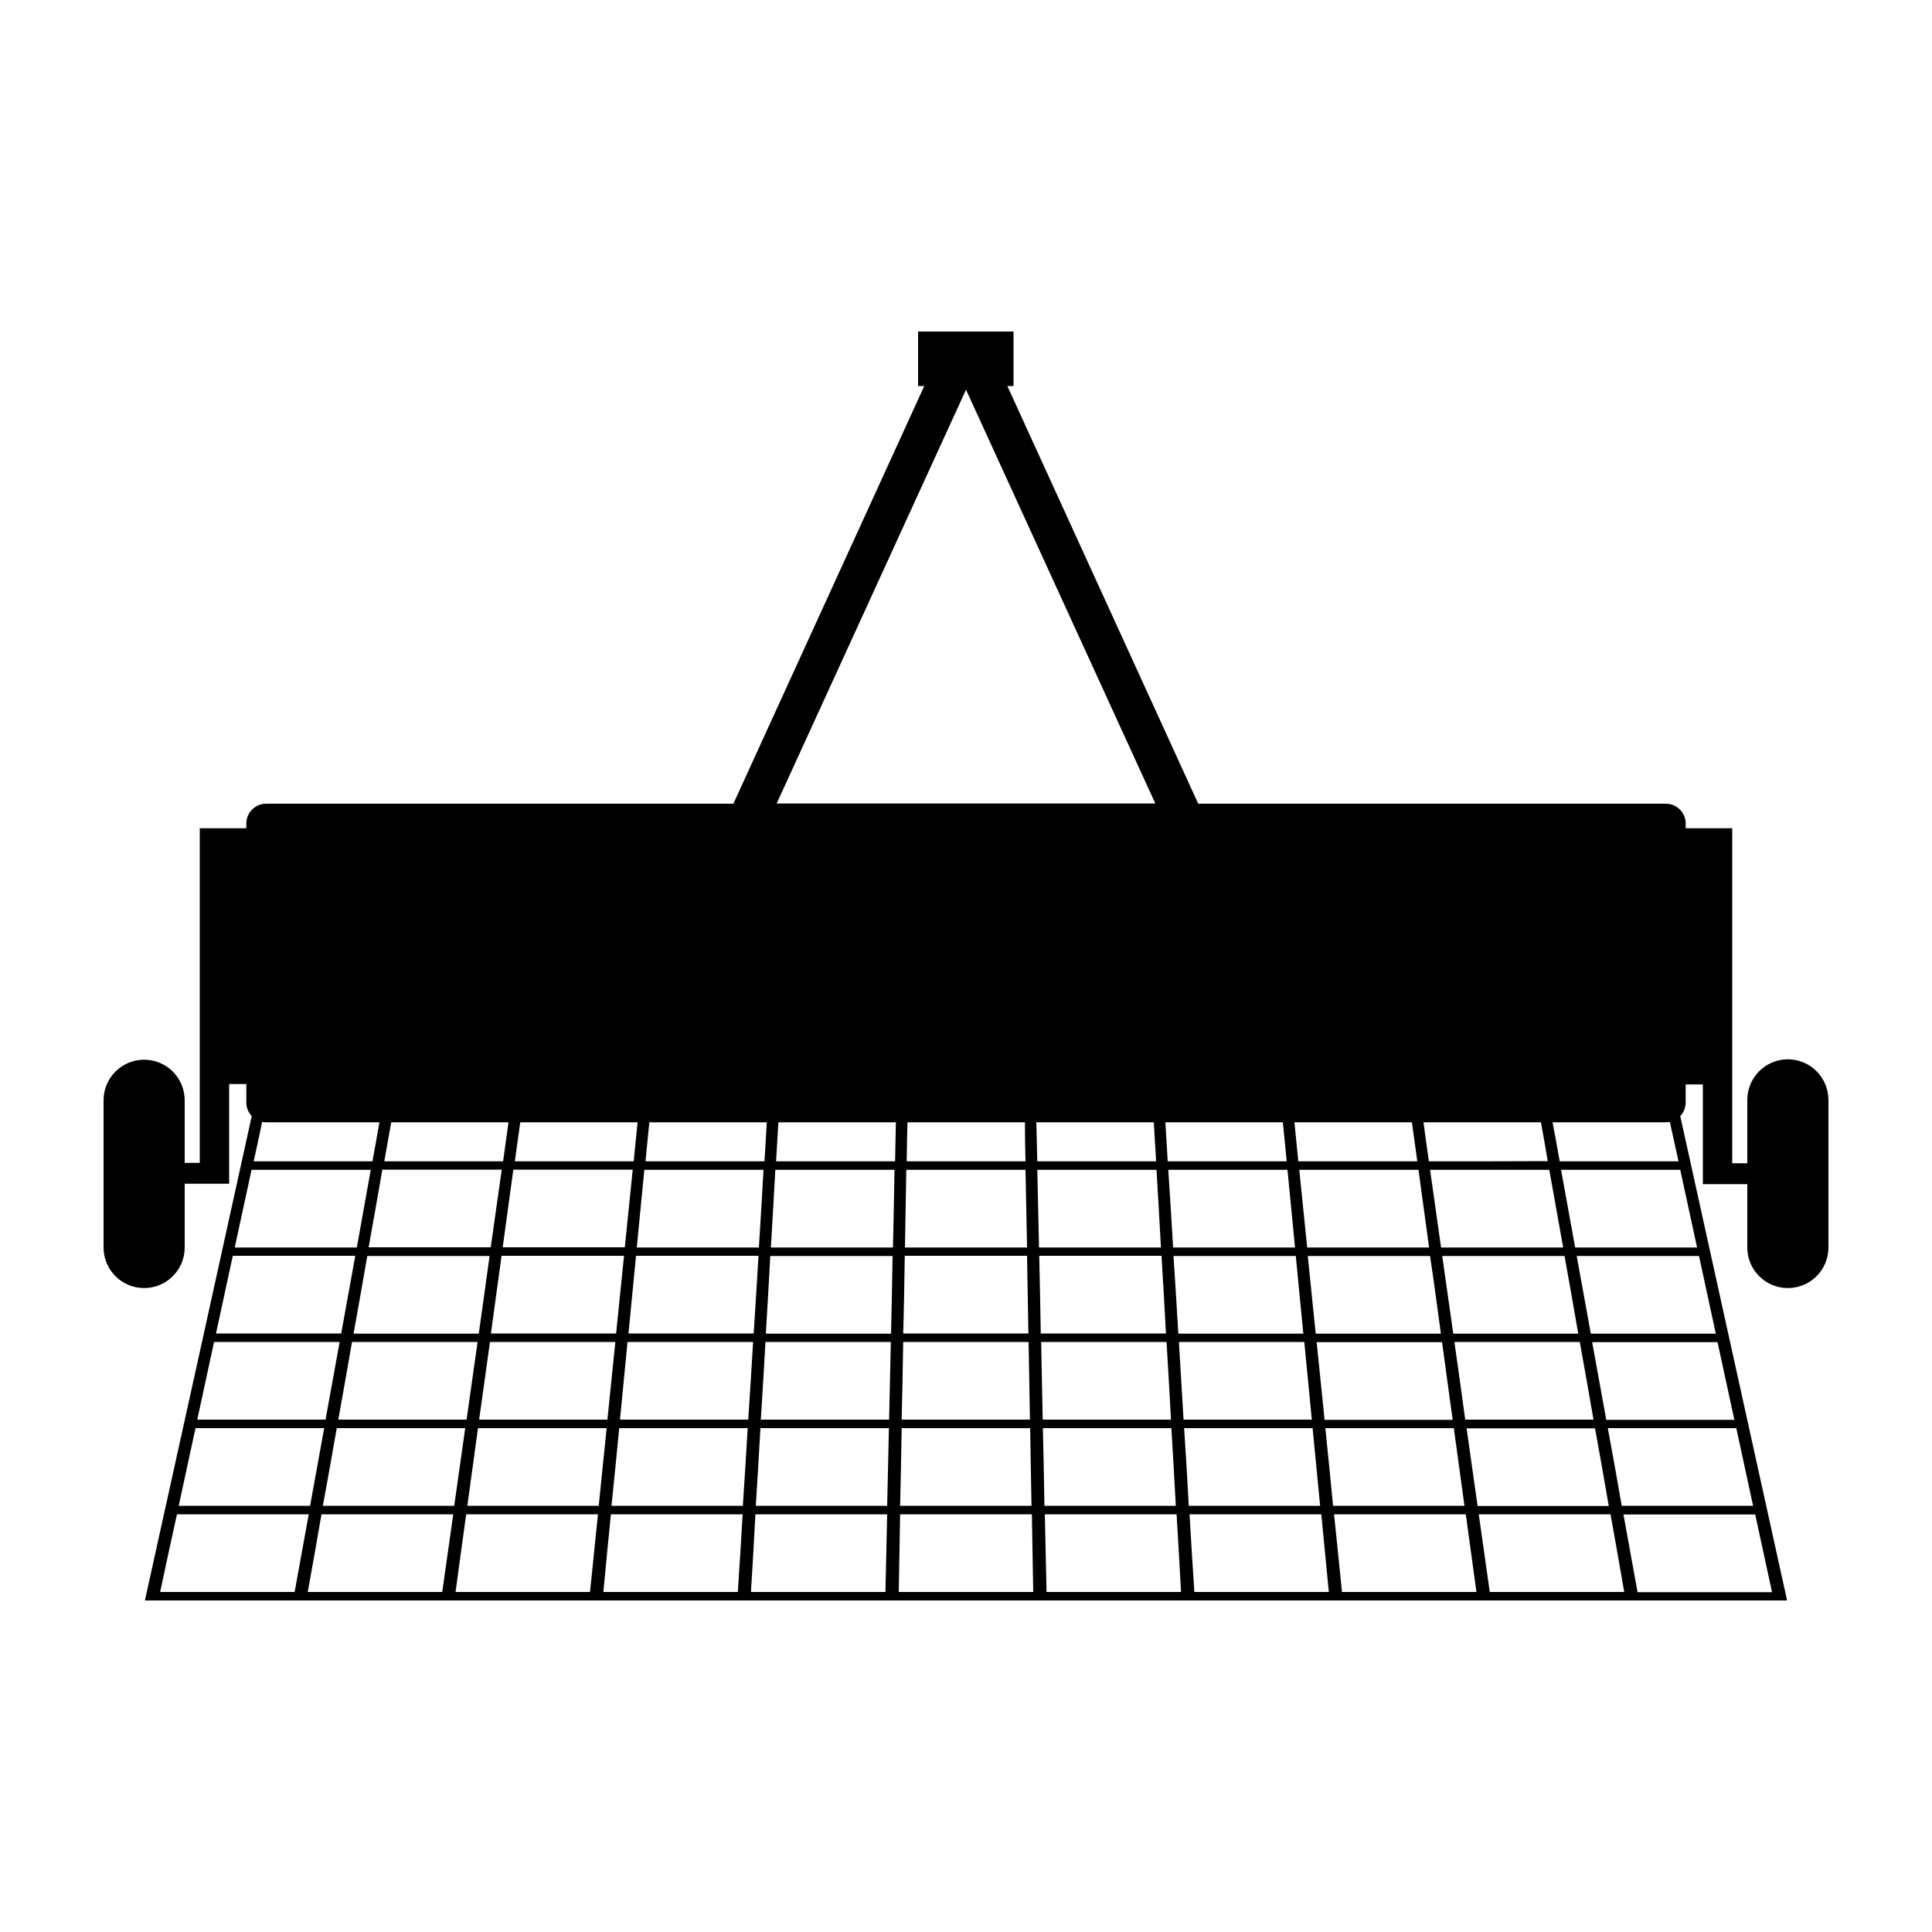 <?xml version="1.0" encoding="utf-8"?>
<!-- Generator: Adobe Illustrator 24.3.0, SVG Export Plug-In . SVG Version: 6.00 Build 0)  -->
<svg version="1.1" id="Calque_1" xmlns="http://www.w3.org/2000/svg" xmlns:xlink="http://www.w3.org/1999/xlink" x="0px" y="0px"
	 viewBox="0 0 1000 1000" style="enable-background:new 0 0 1000 1000;" xml:space="preserve">
<path d="M925.4,548.3c-11.6,0-21,9.4-21,21v32.8h-7.8V428.7h-24.1v-2.5c0-5.6-4.6-10.2-10.2-10.2H620.2l-98.8-216.2h3.2v-28.2h-49.4
	v28.2h3.2l-98.8,216.2H137.7c-5.6,0-10.2,4.6-10.2,10.2v2.5h-24.1v173.2h-7.8v-32.4c0-11.6-9.4-21-21-21c-11.6,0-21,9.4-21,21v76.2
	c0,11.6,9.4,21,21,21c11.6,0,21-9.4,21-21v-33h23v-51.6h8.9v9.6c0,2.7,1.1,5.2,2.8,7C111.9,661.3,93.5,744.8,75,828.4
	c283.3,0,566.7,0,850,0c-18.4-83.5-36.9-167.2-55.3-250.7c1.7-1.8,2.8-4.3,2.8-7v-9.4h8.9v51.6h23v32.8c0,11.6,9.4,21,21,21
	s21-9.4,21-21v-76.2C946.4,557.7,937,548.3,925.4,548.3z M868.8,601.1c-20.5,0-41,0-61.5,0c-1.2-6.7-2.4-13.4-3.7-20.2h58.6
	c0.7,0,1.4-0.1,2.1-0.2C865.8,587.5,867.3,594.3,868.8,601.1z M752.2,690.3c-1.9-13.4-3.8-26.8-5.7-40.2c21.1,0,42.2,0,63.3,0
	c2.4,13.4,4.8,26.8,7.1,40.2C795.4,690.3,773.8,690.3,752.2,690.3z M817.7,694.6c2.4,13.4,4.8,26.8,7.1,40.2c-22.1,0-44.3,0-66.4,0
	c-1.8-13.3-3.7-26.7-5.6-40.2C774.4,694.6,796.1,694.6,817.7,694.6z M598.4,601.1c-20.5,0-41,0-61.5,0c-0.2-6.7-0.3-13.5-0.5-20.2
	h60.8C597.6,587.6,598,594.4,598.4,601.1z M183,690.3c2.4-13.4,4.8-26.8,7.1-40.2c21.1,0,42.2,0,63.3,0c-1.8,13.3-3.7,26.8-5.6,40.2
	C226.2,690.3,204.6,690.3,183,690.3z M247.2,694.6c-1.9,13.4-3.8,26.8-5.7,40.2c-22.1,0-44.3,0-66.4,0c2.4-13.4,4.8-26.8,7.1-40.2
	C203.9,694.6,225.5,694.6,247.2,694.6z M135.7,580.7c0.6,0.1,1.3,0.2,2,0.2h58.7c-1.2,6.7-2.4,13.5-3.6,20.2c-20.5,0-41,0-61.5,0
	C132.8,594.3,134.3,587.5,135.7,580.7z M330,580.9c-0.7,6.7-1.3,13.5-2,20.2c-20.5,0-41,0-61.5,0c0.9-6.7,1.8-13.5,2.8-20.2H330z
	 M263.2,580.9c-0.9,6.7-1.9,13.5-2.8,20.2c-20.5,0-41,0-61.5,0c1.2-6.7,2.4-13.5,3.6-20.2H263.2z M197.9,605.4c20.7,0,41.3,0,61.8,0
	c-1.9,13.4-3.8,26.8-5.7,40.2c-21.1,0-42.1,0-63.2,0C193.2,632.2,195.6,618.8,197.9,605.4z M253.6,694.6c21.6,0,43.3,0,64.9,0
	c-1.4,13.4-2.7,26.8-4.1,40.2c-22.1,0-44.3,0-66.4,0C249.9,721.5,251.7,708.1,253.6,694.6z M254.1,690.2c1.8-13.4,3.7-26.8,5.5-40.2
	c21.2,0,42.3,0,63.4,0c-1.4,13.4-2.7,26.8-4.1,40.2C297.3,690.2,275.7,690.2,254.1,690.2z M260.2,645.6c1.8-13.4,3.7-26.8,5.5-40.2
	c20.7,0,41.3,0,61.8,0c-1.4,13.4-2.7,26.8-4.1,40.2C302.3,645.6,281.3,645.6,260.2,645.6z M329.2,650c21.1,0,42.2,0,63.4,0
	c-0.8,13.4-1.6,26.8-2.5,40.2c-21.6,0-43.2,0-64.8,0C326.6,676.8,327.9,663.4,329.2,650z M329.6,645.7c1.3-13.4,2.6-26.8,3.9-40.2
	c20.6,0,41.1,0,61.7,0c-0.7,13.3-1.6,26.7-2.4,40.2C371.7,645.7,350.7,645.7,329.6,645.7z M334.1,601.1c0.7-6.7,1.3-13.5,2-20.2
	h60.8c-0.4,6.7-0.8,13.5-1.2,20.2C375.1,601.1,354.6,601.1,334.1,601.1z M467.5,690.2c0.4-13.3,0.6-26.8,0.8-40.2
	c21.1,0,42.2,0,63.3,0c0.2,13.4,0.5,26.8,0.7,40.2C510.7,690.2,489.1,690.2,467.5,690.2z M532.4,694.6c0.2,13.4,0.5,26.8,0.7,40.2
	c-22.1,0-44.3,0-66.4,0c0.3-13.3,0.6-26.7,0.8-40.2C489.1,694.6,510.8,694.6,532.4,694.6z M468.4,645.7c0.2-13.4,0.5-26.8,0.7-40.2
	c20.6,0,41.1,0,61.7,0c0.3,13.3,0.5,26.7,0.8,40.2C510.5,645.7,489.5,645.7,468.4,645.7z M466.7,739.2c22.2,0,44.4,0,66.5,0
	c0.2,13.4,0.5,26.8,0.7,40.2c-22.7,0-45.3,0-68,0C466.2,766.1,466.5,752.7,466.7,739.2z M530.8,601.1c-20.5,0-41,0-61.5,0
	c0.1-6.7,0.2-13.5,0.4-20.2h60.8C530.5,587.6,530.6,594.4,530.8,601.1z M664,580.9c0.7,6.7,1.3,13.4,2,20.2c-20.5,0-41,0-61.6,0
	c-0.4-6.7-0.8-13.5-1.2-20.2H664z M730.8,580.9c0.9,6.7,1.9,13.4,2.8,20.2c-20.5,0-41,0-61.6,0c-0.7-6.7-1.3-13.5-2-20.2H730.8z
	 M797.6,580.9c1.2,6.7,2.4,13.4,3.5,20.1c-20.4,0.1-40.9,0.1-61.5,0.1c-1-6.7-1.9-13.5-2.8-20.2H797.6z M666.4,605.5
	c1.3,13.4,2.6,26.8,3.9,40.2c-21,0-42.1,0-63.1,0c-0.8-13.4-1.6-26.8-2.5-40.2C625.3,605.5,645.8,605.5,666.4,605.5z M670.7,650.1
	c1.3,13.4,2.6,26.8,3.9,40.2c-21.5,0-43.1,0-64.7,0c-0.8-13.4-1.6-26.8-2.5-40.2C628.5,650.1,649.6,650.1,670.7,650.1z M672.5,605.5
	c20.6,0,41.1,0,61.7,0c1.8,13.4,3.7,26.8,5.5,40.2c-21,0-42.1,0-63.1,0C675.2,632.3,673.9,618.9,672.5,605.5z M740.2,650.1
	c2,13.3,3.8,26.8,5.6,40.2c-21.6,0-43.2,0-64.8,0c-1.4-13.4-2.7-26.8-4.1-40.2C698,650.1,719.1,650.1,740.2,650.1z M746.4,694.7
	c1.8,13.4,3.7,26.8,5.5,40.2c-22.1,0-44.2,0-66.3,0c-1.4-13.4-2.7-26.8-4.1-40.2C703.1,694.7,724.8,694.7,746.4,694.7z M745.9,645.7
	c-1.9-13.4-3.8-26.8-5.7-40.2c20.6,0,41.1,0,61.7,0c2.4,13.3,4.8,26.7,7.2,40.2C788,645.7,767,645.7,745.9,645.7z M500,201.7
	l98,214.2H402L500,201.7z M130.2,605.5c20.6,0,41.1,0,61.7,0c-2.4,13.3-4.8,26.7-7.2,40.2c-21.1,0-42.1,0-63.2,0
	C124.4,632.3,127.3,618.9,130.2,605.5z M120.5,650c21.2,0,42.3,0,63.4,0c-2.4,13.4-4.9,26.8-7.3,40.2c-21.6,0-43.2,0-64.8,0
	C114.7,676.8,117.6,663.4,120.5,650z M110.8,694.6c21.8,0,43.4,0,65,0c-2.4,13.4-4.9,26.8-7.3,40.2c-22.1,0-44.3,0-66.4,0
	C105,721.4,107.9,708,110.8,694.6z M101.2,739.2c22.2,0,44.4,0,66.6,0c-2.4,13.4-4.9,26.8-7.3,40.2c-22.7,0-45.3,0-68,0
	C95.4,766,98.3,752.6,101.2,739.2z M82.9,824c2.8-13.3,5.7-26.7,8.7-40.2c22.7,0,45.4,0,68.2,0c-2.4,13.4-4.9,26.8-7.3,40.2
	C129.3,824,106.1,824,82.9,824z M228.9,824c-23.2,0-46.4,0-69.6,0c2.4-13.4,4.8-26.8,7.1-40.2c22.7,0,45.5,0,68.2,0
	C232.7,797.2,230.8,810.6,228.9,824z M167.1,779.4c2.5-13.3,4.8-26.7,7.2-40.2c22.2,0,44.4,0,66.5,0c-1.9,13.4-3.8,26.8-5.7,40.2
	C212.4,779.4,189.8,779.4,167.1,779.4z M305.4,824c-23.2,0-46.4,0-69.6,0c1.8-13.3,3.6-26.7,5.5-40.2c22.7,0,45.4,0,68.2,0
	C308.1,797.2,306.8,810.6,305.4,824z M241.9,779.4c1.8-13.4,3.7-26.8,5.5-40.2c22.2,0,44.4,0,66.6,0c-1.4,13.4-2.7,26.8-4.1,40.2
	C287.2,779.4,264.6,779.4,241.9,779.4z M381.9,824c-23.2,0-46.4,0-69.6,0c1.2-13.3,2.6-26.7,3.9-40.2c22.7,0,45.4,0,68.2,0
	C383.6,797.2,382.8,810.6,381.9,824z M384.5,779.4c-22.7,0-45.3,0-68,0c1.4-13.3,2.7-26.7,4-40.2c22.2,0,44.4,0,66.5,0
	C386.2,752.6,385.4,766,384.5,779.4z M320.9,734.8c1.3-13.4,2.6-26.8,3.9-40.2c21.7,0,43.4,0,65,0c-0.8,13.4-1.6,26.8-2.5,40.2
	C365.2,734.8,343,734.8,320.9,734.8z M458.3,824c-23.2,0-46.4,0-69.6,0c0.8-13.3,1.6-26.7,2.3-40.2c22.7,0,45.4,0,68.2,0
	C458.9,797.2,458.6,810.6,458.3,824z M459.2,779.4c-22.7,0-45.3,0-68,0c0.9-13.3,1.6-26.7,2.4-40.2c22.2,0,44.4,0,66.5,0
	C459.8,752.6,459.5,766,459.2,779.4z M460.2,734.8c-22.1,0-44.3,0-66.4,0c0.9-13.3,1.6-26.7,2.4-40.2c21.6,0,43.3,0,64.9,0
	C460.8,708,460.5,721.4,460.2,734.8z M461.2,690.3c-21.6,0-43.2,0-64.8,0c0.8-13.4,1.6-26.8,2.3-40.2c21.1,0,42.2,0,63.3,0
	C461.8,663.4,461.5,676.9,461.2,690.3z M462.2,645.7c-21.1,0-42.1,0-63.2,0c0.8-13.4,1.6-26.8,2.3-40.2c20.6,0,41.1,0,61.7,0
	C462.8,618.8,462.5,632.2,462.2,645.7z M401.7,601.1c0.4-6.7,0.8-13.5,1.2-20.2h60.8c-0.1,6.7-0.3,13.4-0.4,20.2
	C442.7,601.1,422.2,601.1,401.7,601.1z M465.2,824c0.2-13.3,0.5-26.7,0.7-40.2c22.7,0,45.4,0,68.2,0c0.2,13.4,0.5,26.8,0.7,40.2
	C511.6,824,488.4,824,465.2,824z M536.9,605.5c20.6,0,41.1,0,61.7,0c0.8,13.4,1.6,26.8,2.3,40.2c-21,0-42,0-63.1,0
	C537.5,632.3,537.2,618.9,536.9,605.5z M537.9,650c21.1,0,42.2,0,63.3,0c0.8,13.4,1.6,26.8,2.3,40.2c-21.6,0-43.2,0-64.8,0
	C538.5,676.9,538.2,663.4,537.9,650z M538.9,694.6c21.6,0,43.3,0,64.9,0c0.8,13.4,1.6,26.8,2.3,40.2c-22.1,0-44.3,0-66.4,0
	C539.4,721.5,539.2,708.1,538.9,694.6z M539.8,739.2c22.2,0,44.4,0,66.5,0c0.8,13.4,1.6,26.8,2.3,40.2c-22.7,0-45.3,0-68,0
	C540.4,766.1,540.1,752.7,539.8,739.2z M541.7,824c-0.3-13.3-0.6-26.7-0.9-40.2c22.7,0,45.4,0,68.2,0c0.8,13.4,1.6,26.8,2.3,40.2
	C588.1,824,564.9,824,541.7,824z M610.2,694.6c21.6,0,43.3,0,64.9,0c1.3,13.4,2.6,26.8,3.9,40.2c-22.1,0-44.3,0-66.4,0
	C611.8,721.5,611,708.1,610.2,694.6z M612.9,739.2c22.2,0,44.4,0,66.5,0c1.3,13.4,2.6,26.8,3.9,40.2c-22.7,0-45.3,0-68,0
	C614.6,766.1,613.8,752.7,612.9,739.2z M618.2,824c-0.9-13.3-1.7-26.7-2.5-40.2c22.7,0,45.4,0,68.2,0c1.3,13.4,2.6,26.8,3.9,40.2
	C664.6,824,641.4,824,618.2,824z M686,739.2c22.2,0,44.4,0,66.5,0c1.8,13.4,3.7,26.8,5.5,40.2c-22.7,0-45.3,0-68,0
	C688.7,766.1,687.4,752.7,686,739.2z M694.6,824c-1.3-13.3-2.7-26.7-4.1-40.2c22.7,0,45.4,0,68.2,0c1.8,13.4,3.7,26.8,5.5,40.2
	C741,824,717.8,824,694.6,824z M759.1,739.3c22.2,0,44.4,0,66.5,0c2.4,13.4,4.8,26.8,7.1,40.2c-22.6,0-45.2,0-67.9,0
	C762.9,766.1,761,752.7,759.1,739.3z M771.1,824c-1.9-13.3-3.8-26.7-5.7-40.2c22.7,0,45.4,0,68.2,0c2.4,13.4,4.8,26.8,7.1,40.2
	C817.5,824,794.3,824,771.1,824z M917.2,824.1c-23.2,0-46.4,0-69.6,0c-2.4-13.4-4.9-26.8-7.3-40.2c22.7,0,45.4,0,68.2,0
	C911.4,797.3,914.3,810.7,917.2,824.1z M907.4,779.4c-22.7,0-45.3,0-68,0c-2.3-13.3-4.7-26.7-7.2-40.2c22.2,0,44.4,0,66.5,0
	C901.6,752.6,904.5,766,907.4,779.4z M897.7,734.9c-22,0-44.1,0-66.3,0c-2.4-13.4-4.9-26.8-7.3-40.2c21.6,0,43.3,0,64.9,0
	C891.9,708.1,894.8,721.5,897.7,734.9z M888.1,690.3c-21.5,0-43.1,0-64.7,0c-2.4-13.4-4.9-26.8-7.3-40.2c21.1,0,42.2,0,63.3,0
	C882.3,663.5,885.2,676.9,888.1,690.3z M815.3,645.7c-2.4-13.4-4.9-26.8-7.3-40.2c20.6,0,41.1,0,61.7,0c2.9,13.4,5.8,26.8,8.7,40.2
	C857.4,645.7,836.4,645.7,815.3,645.7z"/>
</svg>
